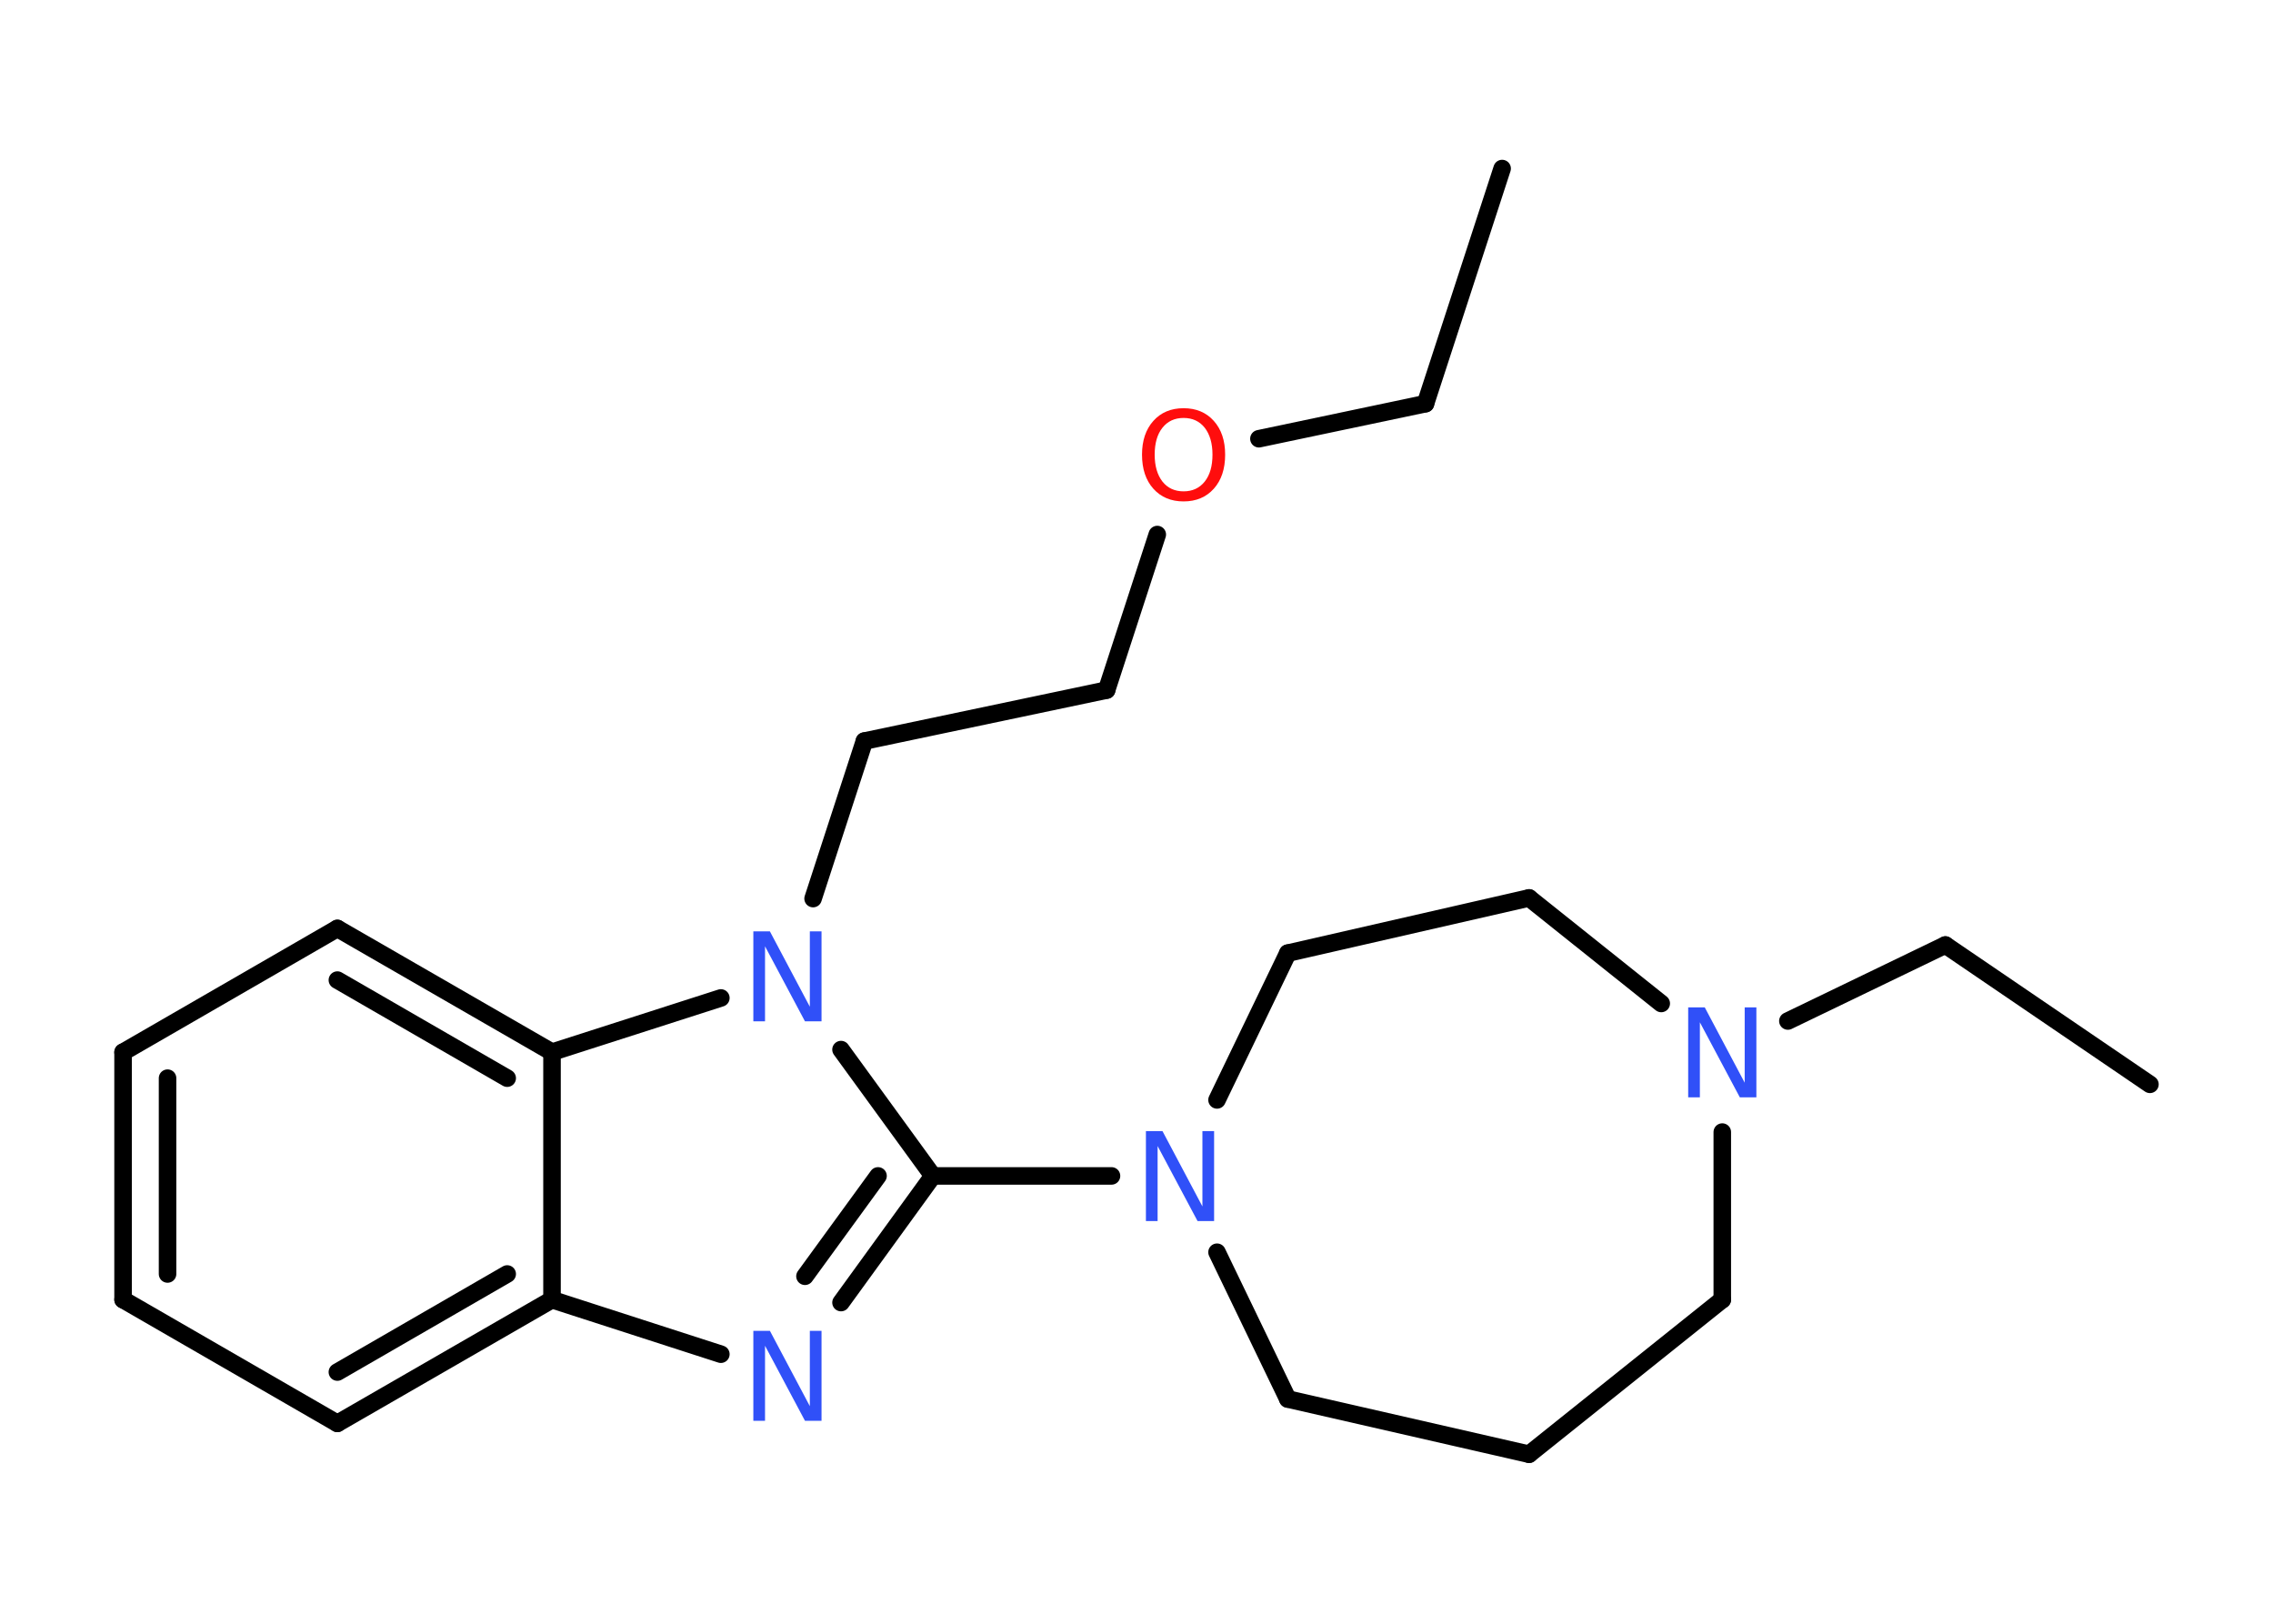 <?xml version='1.0' encoding='UTF-8'?>
<!DOCTYPE svg PUBLIC "-//W3C//DTD SVG 1.1//EN" "http://www.w3.org/Graphics/SVG/1.1/DTD/svg11.dtd">
<svg version='1.2' xmlns='http://www.w3.org/2000/svg' xmlns:xlink='http://www.w3.org/1999/xlink' width='70.0mm' height='50.0mm' viewBox='0 0 70.0 50.0'>
  <desc>Generated by the Chemistry Development Kit (http://github.com/cdk)</desc>
  <g stroke-linecap='round' stroke-linejoin='round' stroke='#000000' stroke-width='.54' fill='#3050F8'>
    <rect x='.0' y='.0' width='70.0' height='50.0' fill='#FFFFFF' stroke='none'/>
    <g id='mol1' class='mol'>
      <line id='mol1bnd1' class='bond' x1='46.26' y1='5.19' x2='43.9' y2='12.43'/>
      <line id='mol1bnd2' class='bond' x1='43.9' y1='12.43' x2='38.77' y2='13.51'/>
      <line id='mol1bnd3' class='bond' x1='35.64' y1='16.46' x2='34.08' y2='21.25'/>
      <line id='mol1bnd4' class='bond' x1='34.08' y1='21.25' x2='26.62' y2='22.82'/>
      <line id='mol1bnd5' class='bond' x1='26.62' y1='22.82' x2='25.04' y2='27.67'/>
      <line id='mol1bnd6' class='bond' x1='25.9' y1='32.32' x2='28.73' y2='36.21'/>
      <line id='mol1bnd7' class='bond' x1='28.73' y1='36.21' x2='34.23' y2='36.21'/>
      <line id='mol1bnd8' class='bond' x1='37.48' y1='38.56' x2='39.66' y2='43.08'/>
      <line id='mol1bnd9' class='bond' x1='39.66' y1='43.08' x2='47.09' y2='44.78'/>
      <line id='mol1bnd10' class='bond' x1='47.09' y1='44.78' x2='53.04' y2='40.02'/>
      <line id='mol1bnd11' class='bond' x1='53.04' y1='40.02' x2='53.04' y2='34.86'/>
      <line id='mol1bnd12' class='bond' x1='55.06' y1='31.44' x2='59.91' y2='29.1'/>
      <line id='mol1bnd13' class='bond' x1='59.91' y1='29.1' x2='66.21' y2='33.39'/>
      <line id='mol1bnd14' class='bond' x1='51.16' y1='30.9' x2='47.09' y2='27.65'/>
      <line id='mol1bnd15' class='bond' x1='47.09' y1='27.65' x2='39.66' y2='29.35'/>
      <line id='mol1bnd16' class='bond' x1='37.48' y1='33.87' x2='39.66' y2='29.35'/>
      <g id='mol1bnd17' class='bond'>
        <line x1='25.9' y1='40.11' x2='28.73' y2='36.21'/>
        <line x1='24.79' y1='39.3' x2='27.04' y2='36.21'/>
      </g>
      <line id='mol1bnd18' class='bond' x1='22.2' y1='41.7' x2='17.0' y2='40.02'/>
      <g id='mol1bnd19' class='bond'>
        <line x1='10.39' y1='43.83' x2='17.0' y2='40.02'/>
        <line x1='10.39' y1='42.25' x2='15.62' y2='39.23'/>
      </g>
      <line id='mol1bnd20' class='bond' x1='10.39' y1='43.83' x2='3.79' y2='40.02'/>
      <g id='mol1bnd21' class='bond'>
        <line x1='3.79' y1='32.4' x2='3.79' y2='40.02'/>
        <line x1='5.16' y1='33.2' x2='5.16' y2='39.23'/>
      </g>
      <line id='mol1bnd22' class='bond' x1='3.79' y1='32.4' x2='10.39' y2='28.59'/>
      <g id='mol1bnd23' class='bond'>
        <line x1='17.0' y1='32.4' x2='10.39' y2='28.59'/>
        <line x1='15.62' y1='33.2' x2='10.39' y2='30.18'/>
      </g>
      <line id='mol1bnd24' class='bond' x1='17.0' y1='40.02' x2='17.0' y2='32.4'/>
      <line id='mol1bnd25' class='bond' x1='22.2' y1='30.73' x2='17.0' y2='32.4'/>
      <path id='mol1atm3' class='atom' d='M36.45 12.87q-.41 .0 -.65 .3q-.24 .3 -.24 .83q.0 .52 .24 .83q.24 .3 .65 .3q.41 .0 .65 -.3q.24 -.3 .24 -.83q.0 -.52 -.24 -.83q-.24 -.3 -.65 -.3zM36.45 12.57q.58 .0 .93 .39q.35 .39 .35 1.04q.0 .66 -.35 1.05q-.35 .39 -.93 .39q-.58 .0 -.93 -.39q-.35 -.39 -.35 -1.05q.0 -.65 .35 -1.04q.35 -.39 .93 -.39z' stroke='none' fill='#FF0D0D'/>
      <path id='mol1atm6' class='atom' d='M23.21 28.68h.5l1.23 2.32v-2.32h.36v2.77h-.51l-1.23 -2.31v2.31h-.36v-2.77z' stroke='none'/>
      <path id='mol1atm8' class='atom' d='M35.3 34.83h.5l1.23 2.32v-2.32h.36v2.77h-.51l-1.23 -2.31v2.31h-.36v-2.77z' stroke='none'/>
      <path id='mol1atm12' class='atom' d='M52.0 31.02h.5l1.23 2.32v-2.32h.36v2.77h-.51l-1.23 -2.31v2.31h-.36v-2.77z' stroke='none'/>
      <path id='mol1atm17' class='atom' d='M23.21 40.98h.5l1.23 2.32v-2.32h.36v2.77h-.51l-1.23 -2.31v2.31h-.36v-2.77z' stroke='none'/>
    </g>
  </g>
</svg>
